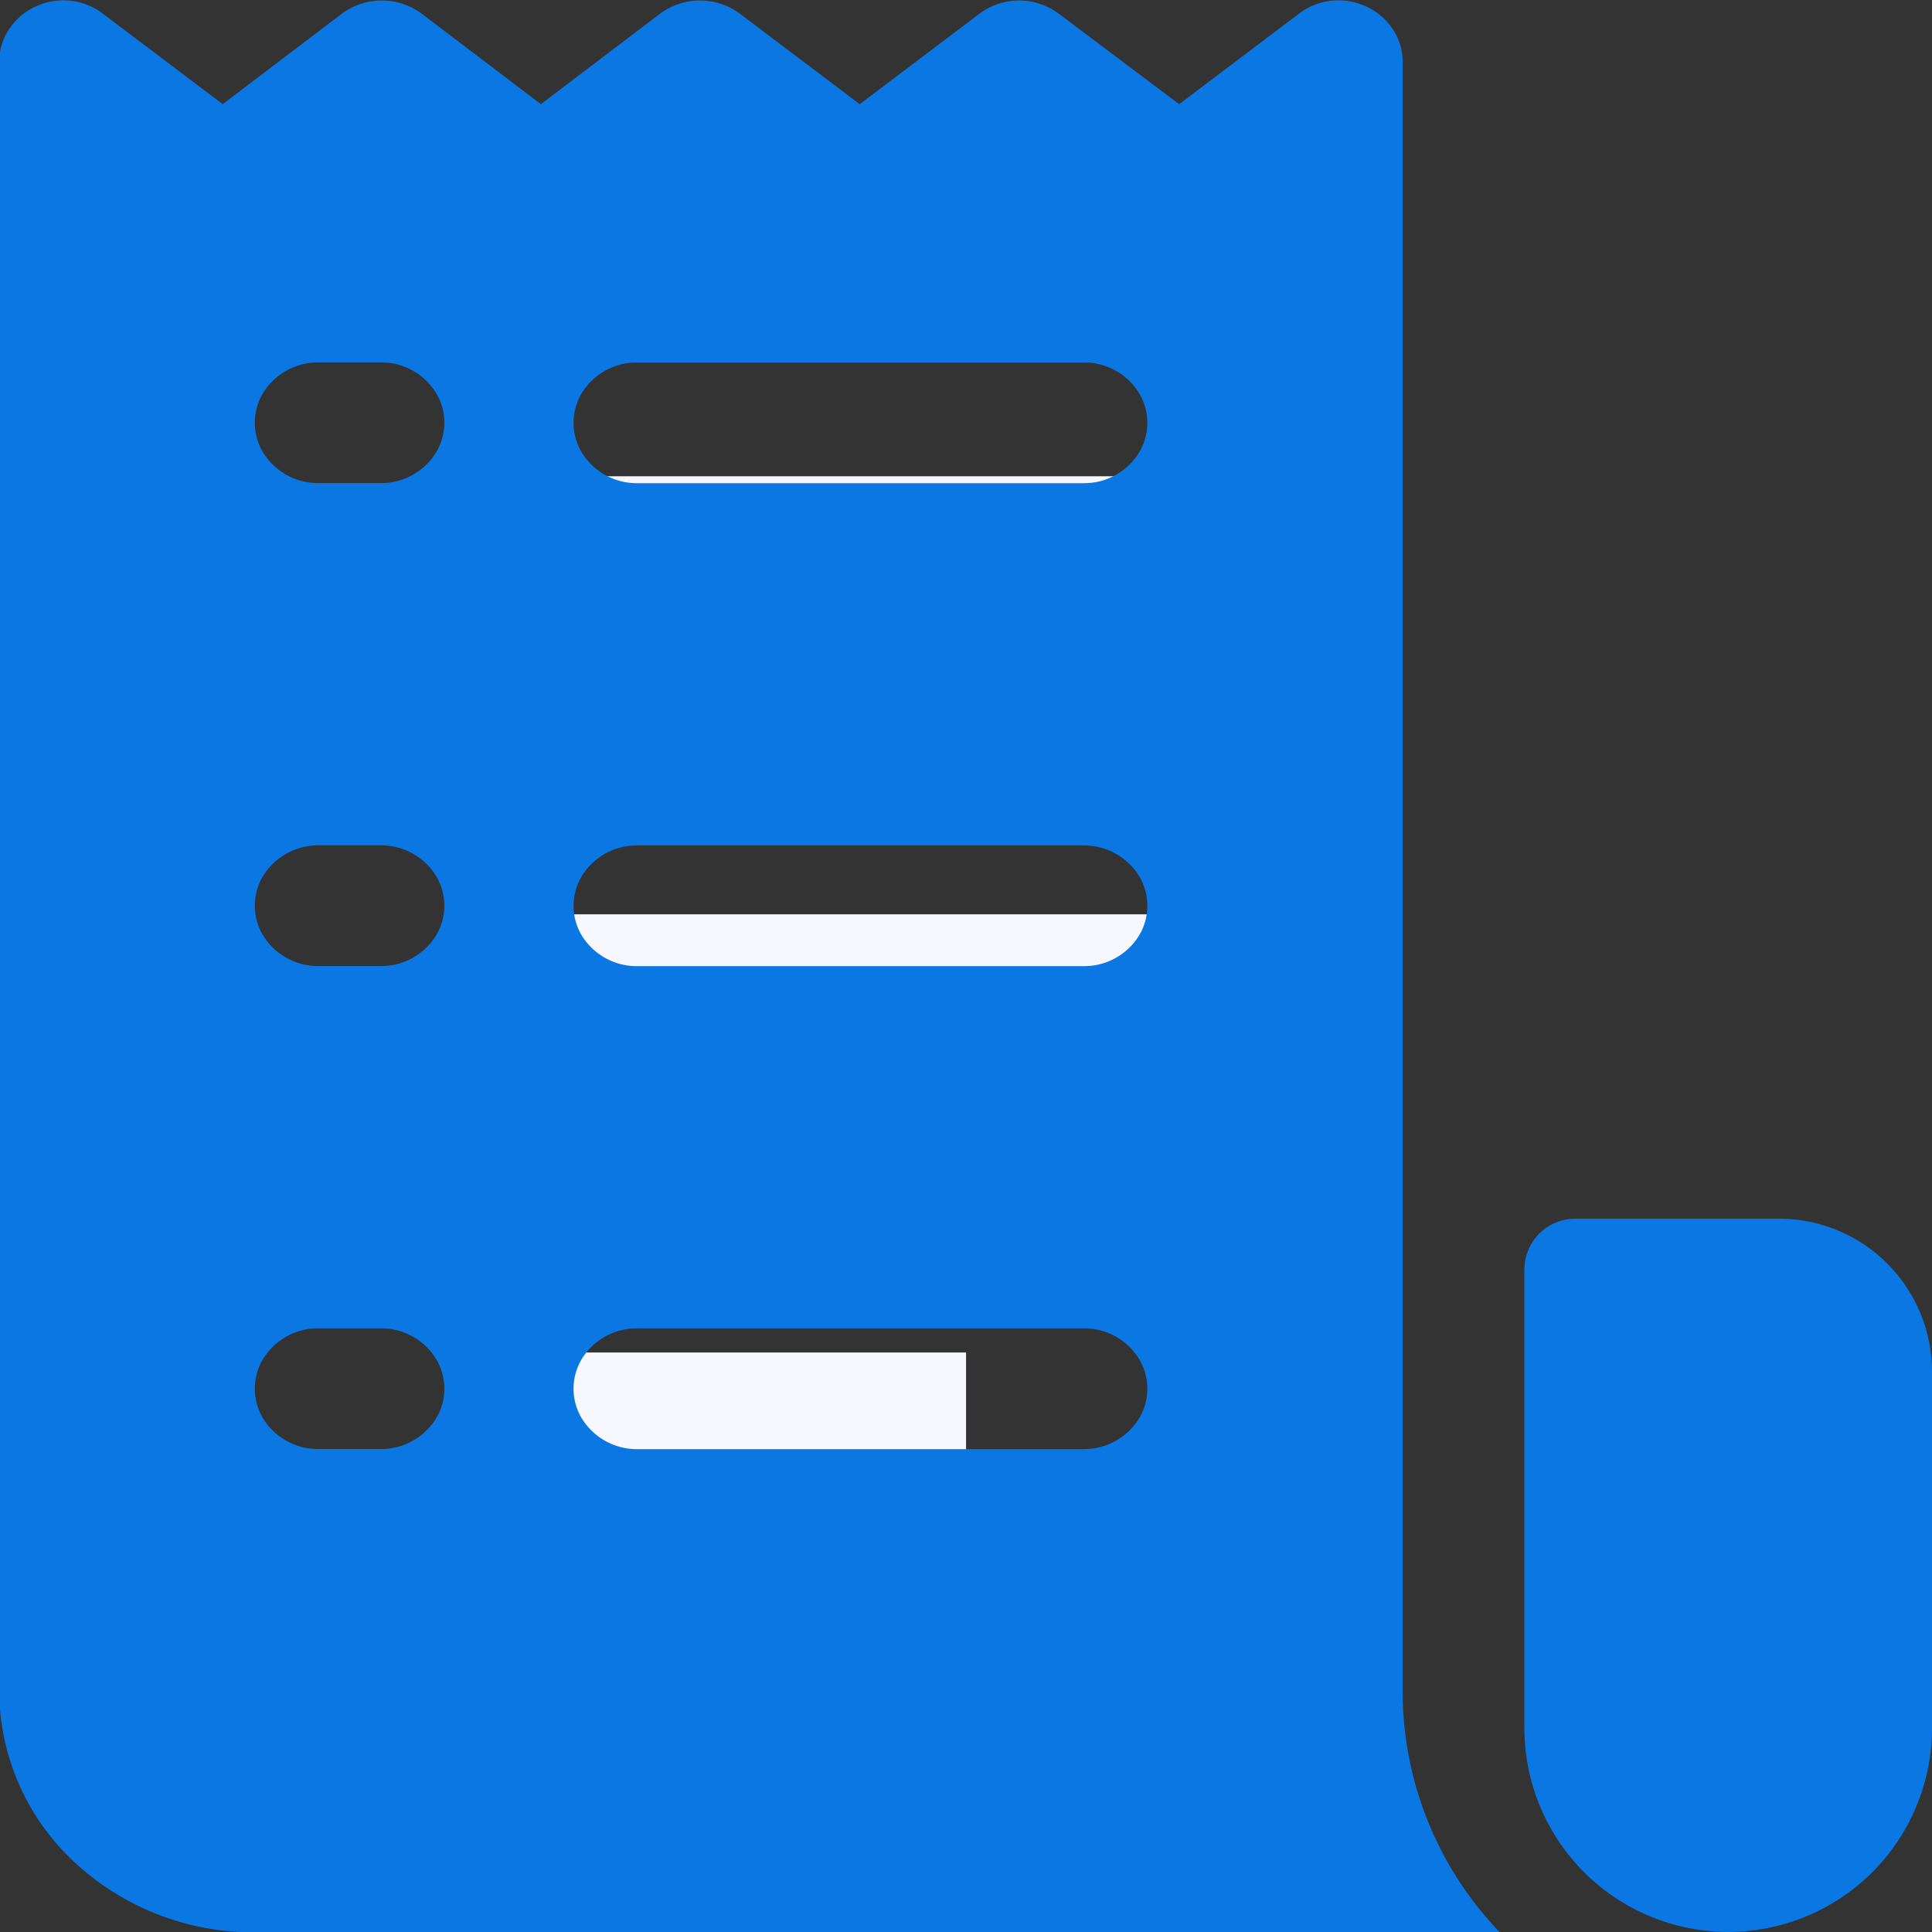 <svg id="icon-doc2" xmlns="http://www.w3.org/2000/svg" xmlns:xlink="http://www.w3.org/1999/xlink" width="18.713" height="18.713" viewBox="0 0 18.713 18.713">
  <rect x="0" y="0" width="18.713" height="18.713" fill="#333333" stroke="none"/>
  <defs>
    <clipPath id="clip-path">
      <path id="Path_63967" data-name="Path 63967" d="M494,405h3.961v6.929H494Z" transform="translate(-494 -405)" fill="#0b77e3"/>
    </clipPath>
    <clipPath id="clip-path-2">
      <path id="Path_63969" data-name="Path 63969" d="M139.21,139.21h14.552v18.713H139.21Z" transform="translate(-139.21 -139.21)" fill="#0b77e3"/>
    </clipPath>
  </defs>
  <line id="Line_690" data-name="Line 690" x2="6.574" transform="translate(5.538 9.356)" fill="none" stroke="#f7f7ff" strokeLinecap="round" strokeWidth="1"/>
  <line id="Line_693" data-name="Line 693" x2="6.574" transform="translate(5.538 5.113)" fill="none" stroke="#f7f7ff" strokeLinecap="round" strokeWidth="1"/>
  <line id="Line_691" data-name="Line 691" x2="4.159" transform="translate(5.198 13.6)" fill="none" stroke="#f7f7ff" strokeLinecap="round" strokeWidth="1"/>
  <g id="Group_9669" data-name="Group 9669" transform="translate(-139.21 -139.21)">
    <g id="Group_9669-2" data-name="Group 9669" transform="translate(153.962 150.994)" clip-path="url(#clip-path)">
      <path id="Path_63966" data-name="Path 63966" d="M496.861,405.6h-1.974a.493.493,0,0,0-.493.493v4.441a1.974,1.974,0,0,0,3.948,0v-3.454a1.482,1.482,0,0,0-1.48-1.48Z" transform="translate(-494.381 -405.58)" fill="#0b77e3"/>
    </g>
    <g id="Group_9670" data-name="Group 9670" transform="translate(139.21 139.21)" clip-path="url(#clip-path-2)">
      <path id="Path_63968" data-name="Path 63968" d="M152.8,155.586V139.8a.563.563,0,0,0-.1-.311.61.61,0,0,0-.256-.215.635.635,0,0,0-.335-.055.623.623,0,0,0-.313.125l-1.161.877-1.167-.877a.64.64,0,0,0-.766,0l-1.161.877-1.161-.877a.649.649,0,0,0-.772,0l-1.155.877-1.155-.877a.649.649,0,0,0-.772,0l-1.155.877-1.161-.877a.625.625,0,0,0-.313-.125.634.634,0,0,0-.335.055.61.61,0,0,0-.256.215.565.565,0,0,0-.1.311v15.789a2.277,2.277,0,0,0,.723,1.654,2.541,2.541,0,0,0,1.747.685h12.065A3.368,3.368,0,0,1,152.8,155.586Zm-9.9-2.339h-.6a.625.625,0,0,1-.535-.292.558.558,0,0,1,0-.585.625.625,0,0,1,.535-.292h.6a.624.624,0,0,1,.535.292.558.558,0,0,1,0,.585.625.625,0,0,1-.535.292Zm0-4.678h-.6a.625.625,0,0,1-.535-.292.558.558,0,0,1,0-.585.625.625,0,0,1,.535-.292h.6a.624.624,0,0,1,.535.292.558.558,0,0,1,0,.585.625.625,0,0,1-.535.292Zm0-4.678h-.6a.625.625,0,0,1-.535-.292.558.558,0,0,1,0-.585.625.625,0,0,1,.535-.292h.6a.624.624,0,0,1,.535.292.558.558,0,0,1,0,.585.625.625,0,0,1-.535.292Zm6.809,9.357h-4.322a.625.625,0,0,1-.535-.293.558.558,0,0,1,0-.585.625.625,0,0,1,.535-.292h4.322a.624.624,0,0,1,.535.292.558.558,0,0,1,0,.585.625.625,0,0,1-.535.293Zm0-4.678h-4.322a.625.625,0,0,1-.535-.292.559.559,0,0,1,0-.585.625.625,0,0,1,.535-.292h4.322a.624.624,0,0,1,.535.292.558.558,0,0,1,0,.585.624.624,0,0,1-.535.292Zm0-4.678h-4.322a.625.625,0,0,1-.535-.292.559.559,0,0,1,0-.585.625.625,0,0,1,.535-.292h4.322a.624.624,0,0,1,.535.292.558.558,0,0,1,0,.585.624.624,0,0,1-.535.292Z" transform="translate(-139.214 -139.212)" fill="#0b77e3"/>
    </g>
  </g>
</svg>
